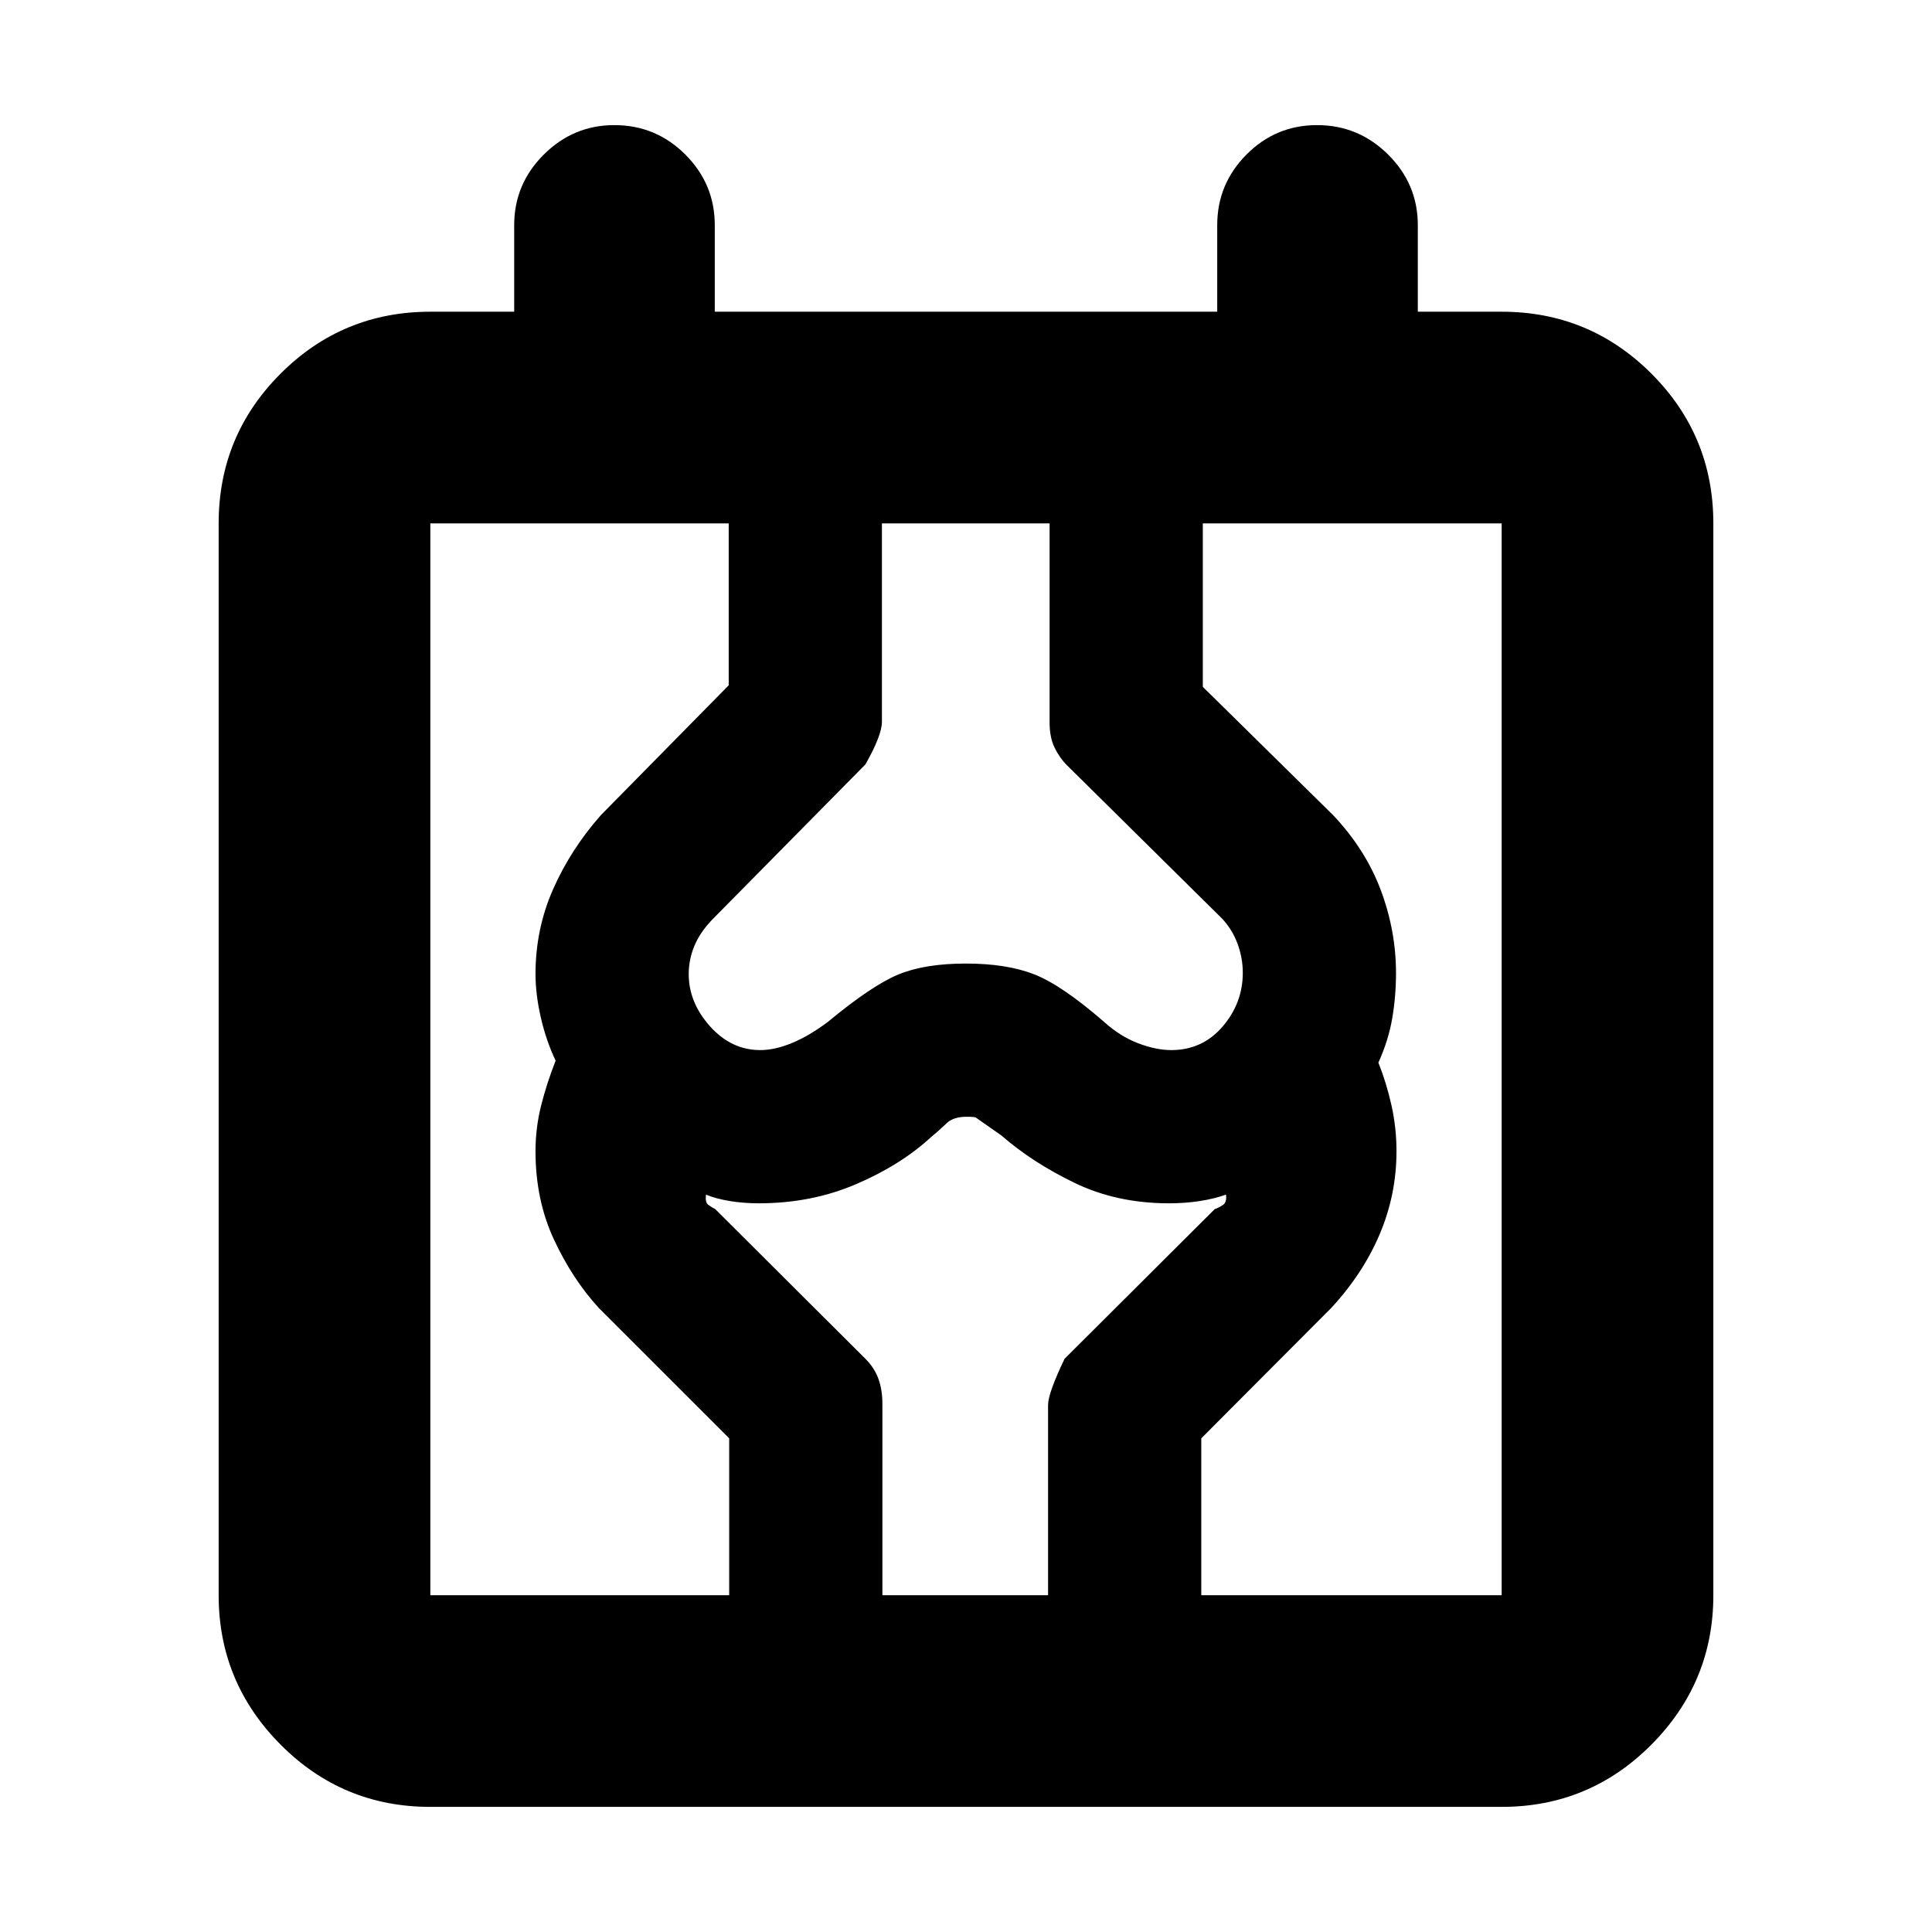 <svg xmlns="http://www.w3.org/2000/svg" height="20" viewBox="0 -960 960 960" width="20"><path d="M213.83-62.17q-43.63 0-74.41-30.94-30.77-30.94-30.77-74.24v-532.58q0-43.63 30.77-74.41 30.78-30.77 74.41-30.77h41.67v-43q0-20.44 14.7-35.08 14.69-14.64 35.05-14.64 20.68 0 35.3 14.64 14.62 14.64 14.62 35.08v43h249.66v-43q0-20.44 14.52-35.08 14.53-14.64 35.1-14.64t35.31 14.64q14.74 14.64 14.74 35.08v43h41.67q43.63 0 74.41 30.77 30.77 30.78 30.77 74.41v532.58q0 43.3-30.77 74.24-30.78 30.94-74.41 30.94H213.83Zm0-105.18h532.34v-532.58H213.83v532.58Zm148.5 0v-77.96l-64.76-64.73q-13.24-14.48-22.36-34.13-9.12-19.64-9.12-43.83 0-11.63 2.83-22.82 2.84-11.18 7.17-22.14-4.76-10.04-7.38-21.54t-2.62-21.5q0-22.35 8.74-42.15 8.74-19.81 23.74-36.81l63.52-64.52v-80.45h76.13v98.54q0 6.78-8.2 21.22l-76.24 77.24q-6.04 6.33-8.8 13.07-2.76 6.73-2.76 13.86 0 14.13 10.58 25.96 10.59 11.82 24.96 11.82 7.33 0 15.87-3.56 8.54-3.55 17.83-10.52 21.95-18.2 35.11-23.56 13.15-5.36 33.39-5.36 20.24 0 33.93 5.36 13.7 5.36 34.65 23.56 8.05 7.28 16.97 10.68 8.92 3.4 16.49 3.4 15.45 0 25.5-11.69 10.04-11.69 10.04-26.72 0-7.29-2.55-14.28-2.55-6.98-7.56-12.47l-77.21-76.32q-3.76-3.76-6.22-8.83-2.46-5.08-2.46-12.47v-98.93h76.13v81.21l64.76 63.76q16.11 17.05 23.68 37.27 7.56 20.22 7.56 41.18 0 11.51-1.88 22.51-1.88 11-6.88 22 4 10 6.5 21.18 2.5 11.19 2.5 22.82 0 21.61-8.36 41.29-8.35 19.67-24.12 36.67l-64.52 64.73v77.96h-76.13v-94.47q0-5.91 8.2-23.01l74.61-74.37q2.12-.73 4.1-2.07 1.98-1.34 1.51-5.14-5.64 2.04-12.94 3.18-7.31 1.14-15.39 1.14-25.87 0-46.85-10.12t-36.45-23.59q-12.14-8.53-12.7-8.91-.55-.38-4.66-.38-6.51 0-9.87 3.26-3.37 3.26-7.91 7.03-15 13.76-37.12 23.23-22.12 9.48-48.31 9.48-7.56 0-14.45-1.14-6.9-1.14-11.75-3.18-.47 3.8 1.05 4.99 1.52 1.18 3.56 2.22l74.61 74.37q4.48 4.48 6.46 9.94 1.98 5.46 1.98 12.57v94.97h-76.13Zm-148.5 0v-532.58 532.58Z"/></svg>